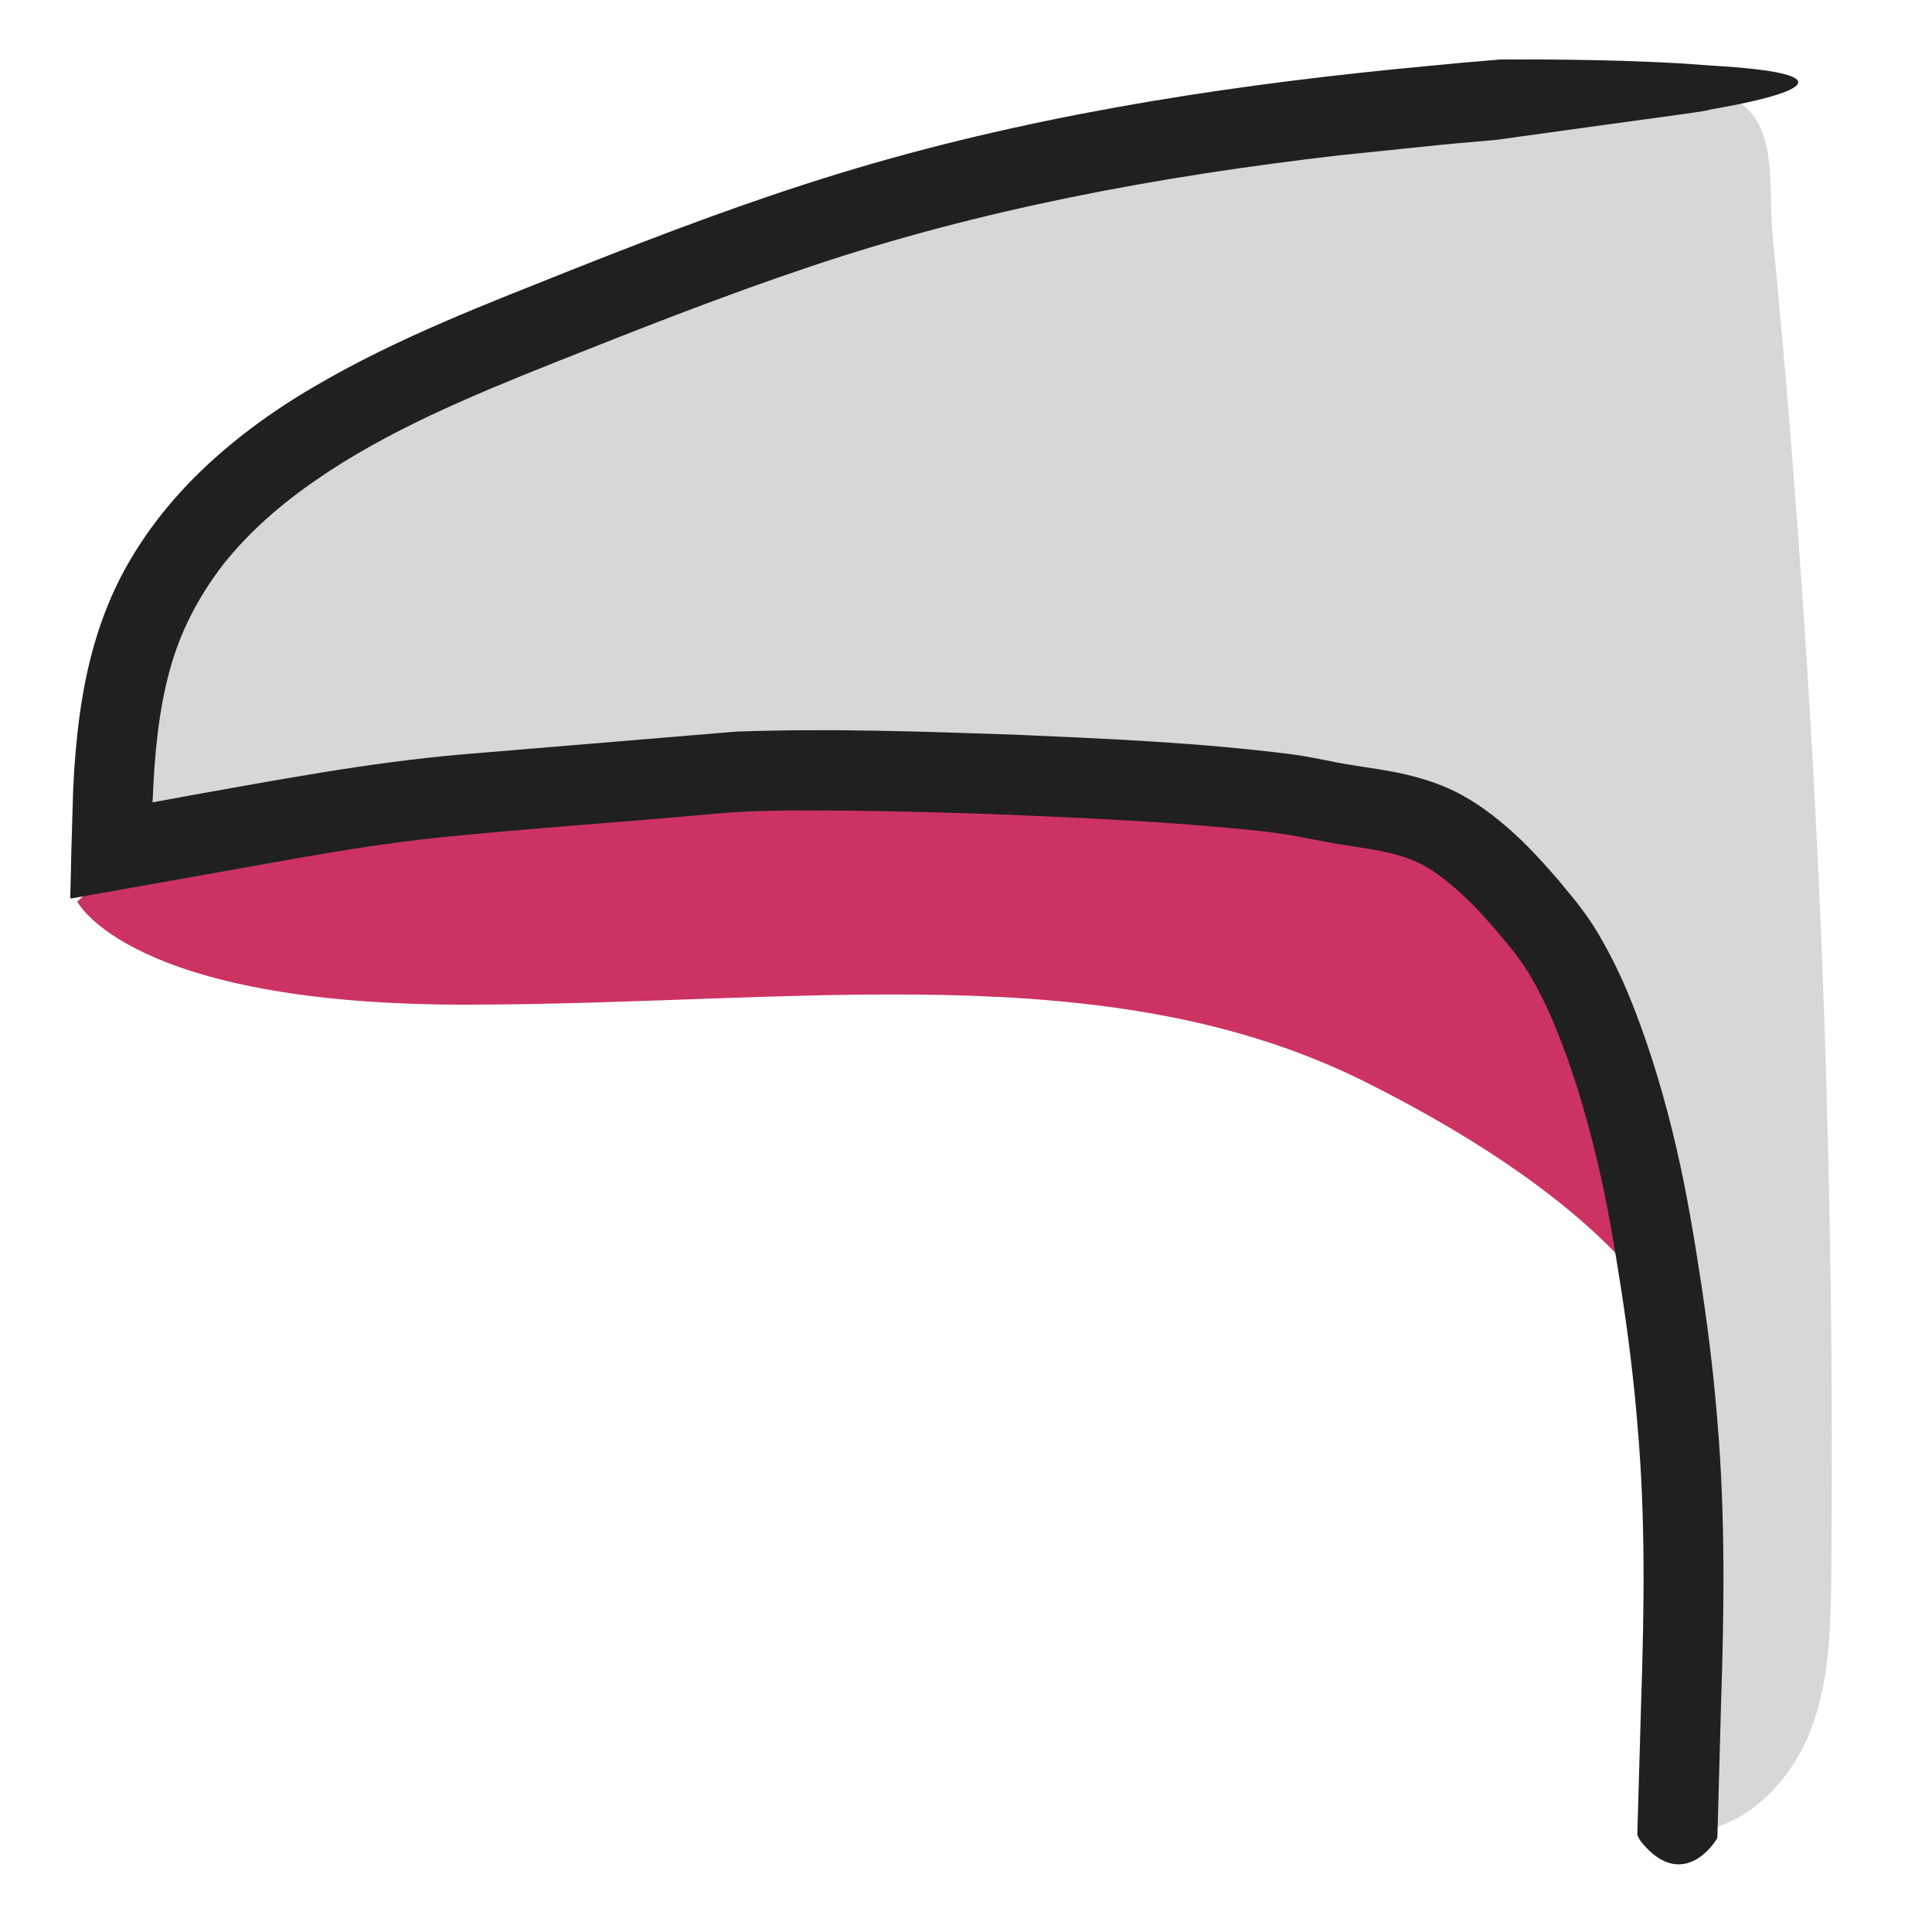 <?xml version="1.0" encoding="utf-8"?>
<!-- Generator: Adobe Illustrator 25.2.3, SVG Export Plug-In . SVG Version: 6.00 Build 0)  -->
<svg version="1.1" id="Layer_1" xmlns="http://www.w3.org/2000/svg" xmlns:xlink="http://www.w3.org/1999/xlink" x="0px" y="0px"
	 viewBox="0 0 75 75" style="enable-background:new 0 0 75 75;" xml:space="preserve">
<style type="text/css">
	.st0{fill:#D7D7D7;}
	.st1{fill:#CC3363;}
	.st2{fill:#202020;}
</style>
<path class="st0" d="M71.09,61.1c-0.02,2.08-0.06,4.21-0.83,6.14c-0.77,1.93-2.43,3.65-4.49,3.87c-1.15-8.92-0.1-18.03-1.48-26.92
	c-0.52-3.38-1.53-6.93-4.13-9.16c-1.25-1.07-2.78-1.75-4.31-2.32c-8.18-3.04-17.13-3.32-25.84-2.85
	c-8.72,0.47-17.41,1.65-26.14,1.39c0.21-2.48,0.42-5,1.31-7.32s2.56-4.47,4.89-5.35c0.6-0.23,1.24-0.37,1.8-0.68
	c0.75-0.42,1.3-1.11,1.92-1.7c1.92-1.84,4.53-2.74,7.05-3.58c3-1.01,5.99-2.02,8.99-3.03c5.99-2.02,12.01-4.02,18.18-5.4
	c3.06-0.68,6.15-0.22,9.27-0.51c2.87-0.27,6.62-0.8,9.45-0.04c2.43,0.65,1.88,3.4,2.08,5.47c0.32,3.25,0.6,6.5,0.85,9.75
	c0.51,6.62,0.89,13.25,1.13,19.89C71.06,46.19,71.16,53.65,71.09,61.1z"/>
<path class="st1" d="M3,35c0,0,2,4,15,4s25-2,35,3s11.69,9.29,11.69,9.29l-3.6-13.58c0,0-1.35-5.04-8.22-6.38
	s-28.54-1.02-28.54-1.02S7.69,31.49,5.84,32.75C3.99,34.01,3,35,3,35z"/>
<g>
	<g>
		<g>
			<path class="st2" d="M66.67,71.27c0,0.08,0,0.1-0.08,0.2c-0.45,0.67-1.6,1.65-2.91-0.01c-0.02-0.03-0.11-0.18-0.12-0.25
				l0.15-5.17c0.12-3.61,0.17-7.15-0.14-10.67c-0.14-1.76-0.36-3.52-0.63-5.28c-0.28-1.77-0.56-3.52-0.98-5.2
				c-0.41-1.7-0.91-3.38-1.55-4.95c-0.32-0.78-0.68-1.53-1.09-2.2c-0.22-0.35-0.4-0.6-0.67-0.94c-0.28-0.33-0.55-0.67-0.83-0.98
				c-0.56-0.64-1.15-1.22-1.74-1.68c-0.6-0.47-1.18-0.78-1.87-0.96c-0.68-0.2-1.57-0.29-2.52-0.46c-1.03-0.19-1.7-0.34-2.59-0.44
				c-3.49-0.38-7.12-0.54-10.7-0.68c-1.8-0.06-3.6-0.11-5.39-0.13c-1.79-0.01-3.59-0.04-5.27,0.12c-3.6,0.33-7.25,0.57-10.78,0.93
				c-1.76,0.19-3.5,0.46-5.28,0.77L5.9,34.32l-2.42,0.43l-0.61,0.11c-0.05,0-0.11,0.03-0.14,0.01V34.7l0.01-0.34l0.03-1.35
				l0.07-2.35c0.02-0.47,0.05-0.94,0.09-1.41c0.16-1.89,0.48-3.85,1.25-5.74c0.76-1.89,1.97-3.57,3.36-4.97
				c1.4-1.4,2.98-2.55,4.62-3.51c3.28-1.93,6.75-3.24,10.1-4.58c3.38-1.34,6.8-2.64,10.33-3.72c7.06-2.16,14.35-3.32,21.61-4.05
				l2.51-0.24l1.52-0.13c0,0,4.77-0.05,8.11,0.23c5.66,0.32,3.45,1.14,0,1.72c0.18,0.02-1.89,0.29-4,0.58s-4.26,0.59-4.26,0.59
				L56.6,5.56l-0.74,0.07l-3.87,0.4c-7,0.81-13.92,2.09-20.54,4.32c-3.32,1.11-6.61,2.41-9.91,3.72c-3.28,1.31-6.5,2.65-9.25,4.55
				c-1.37,0.94-2.61,2.02-3.6,3.26c-0.97,1.25-1.7,2.64-2.11,4.17C6.16,27.6,6,29.26,5.93,30.99l-0.01,0.16l0.1-0.02l1.19-0.22
				c3.49-0.62,7.05-1.3,10.68-1.62l10.7-0.89c3.69-0.13,7.22,0,10.81,0.12c3.59,0.16,7.12,0.3,10.81,0.77
				c0.44,0.06,1.04,0.18,1.4,0.25c0.4,0.09,0.81,0.15,1.25,0.22c0.85,0.13,1.86,0.27,2.91,0.66c1.05,0.38,1.96,1.02,2.72,1.68
				c0.77,0.66,1.4,1.37,2.02,2.08c0.3,0.38,0.58,0.68,0.9,1.12c0.32,0.42,0.59,0.85,0.83,1.29c0.49,0.86,0.88,1.74,1.22,2.62
				c0.68,1.76,1.19,3.53,1.61,5.32c0.42,1.81,0.71,3.59,0.98,5.37c0.27,1.79,0.49,3.59,0.63,5.41c0.3,3.63,0.25,7.28,0.13,10.84
				L66.67,71.27z"/>
		</g>
	</g>
</g>
</svg>
